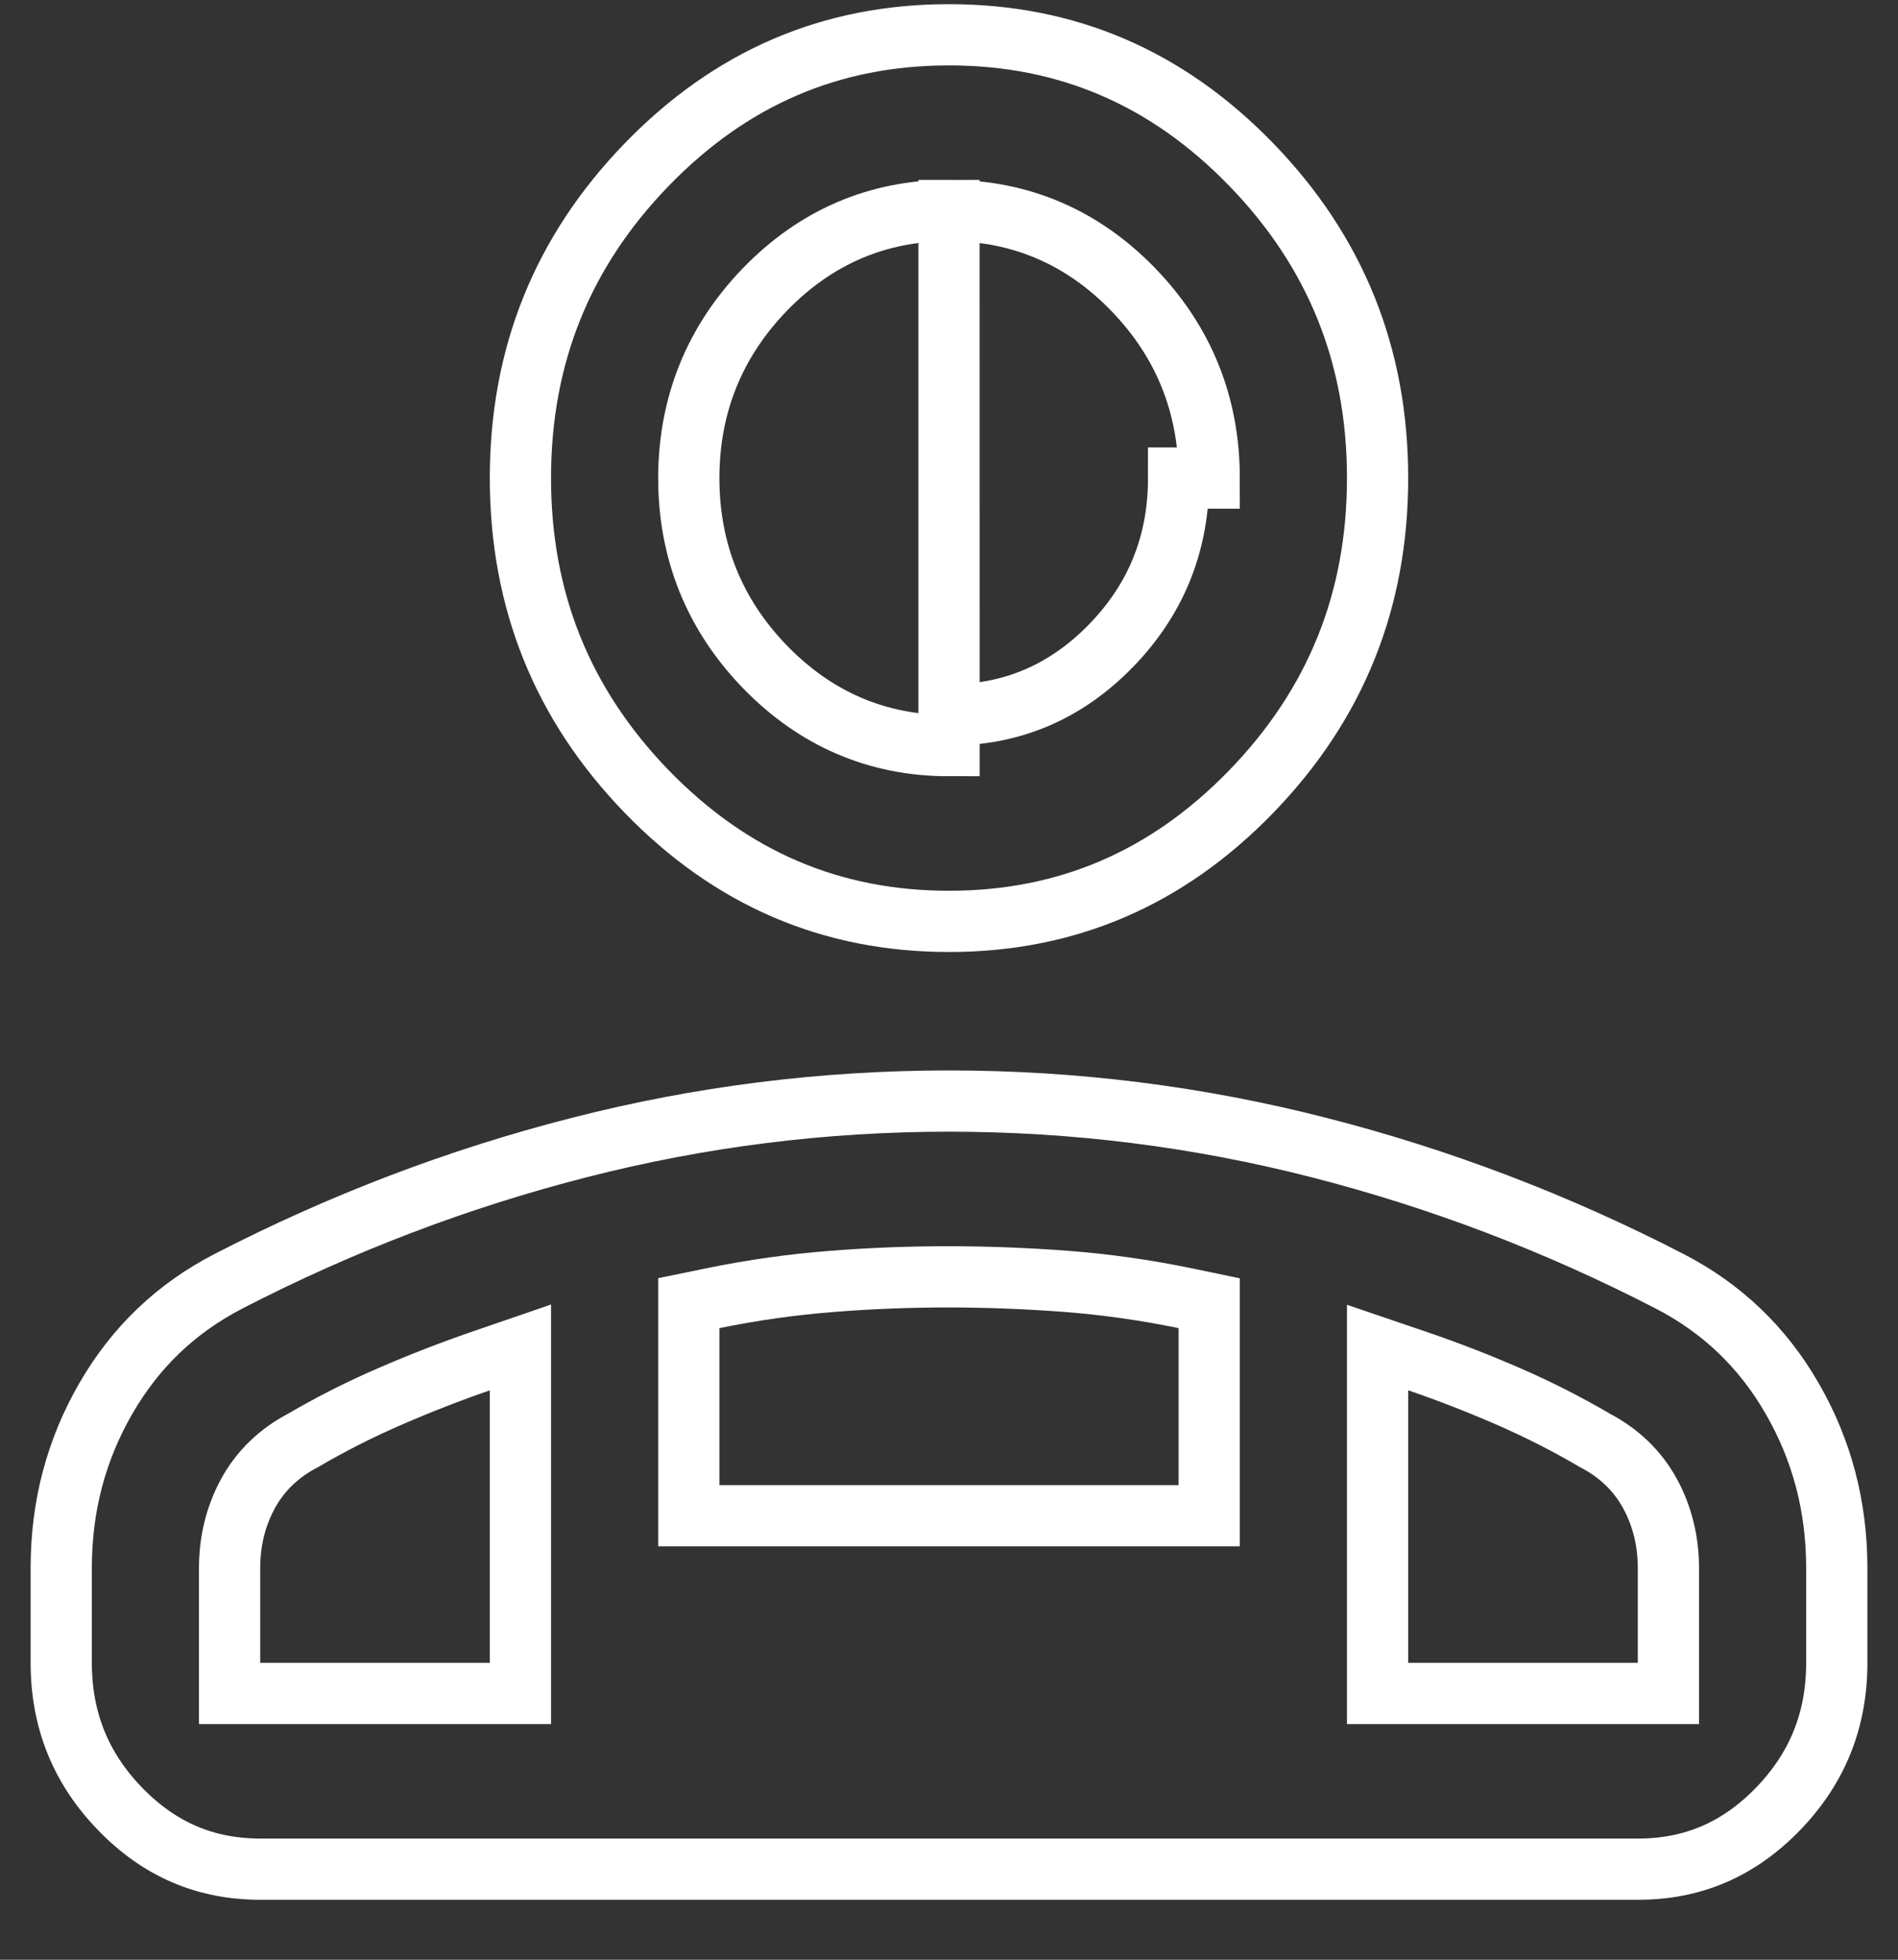 <svg width="31" height="32" viewBox="0 0 31 32" fill="none" xmlns="http://www.w3.org/2000/svg">
<rect x="0" y="0" width="31" height="32" fill="#333333" stroke="none"/>
<path d="M15.5 3.437H15.501C16.671 3.439 17.683 3.875 18.508 4.727C19.333 5.578 19.75 6.613 19.75 7.806C19.75 7.806 19.75 7.806 19.75 7.806H19.25C19.251 8.872 18.884 9.783 18.149 10.54C17.414 11.297 16.531 11.675 15.5 11.675V3.437ZM15.5 3.437C14.33 3.437 13.319 3.874 12.493 4.727C11.669 5.579 11.251 6.614 11.25 7.806V7.806C11.25 8.999 11.667 10.035 12.493 10.888C13.32 11.741 14.331 12.177 15.501 12.175L15.5 3.437ZM27.271 20.922L27.271 20.922C28.123 21.362 28.787 21.996 29.27 22.833C29.756 23.674 30 24.595 30 25.605V27.152C30 28.088 29.683 28.874 29.04 29.538C28.398 30.201 27.644 30.523 26.751 30.521H26.75H4.25C3.357 30.521 2.603 30.2 1.962 29.538C1.319 28.875 1.001 28.089 1 27.152V25.605C1 24.593 1.244 23.673 1.73 22.833C2.213 21.997 2.877 21.363 3.73 20.922C5.572 19.972 7.482 19.244 9.461 18.738C11.436 18.232 13.449 17.979 15.5 17.979C17.552 17.979 19.566 18.232 21.541 18.738C23.52 19.244 25.43 19.972 27.271 20.922ZM23.161 22.229L22.5 22.004V22.703V27.152V27.652H23H26.75H27.25V27.152V25.605C27.25 25.174 27.154 24.769 26.956 24.4C26.751 24.019 26.444 23.727 26.055 23.523C25.602 23.257 25.128 23.016 24.63 22.799C24.134 22.584 23.645 22.394 23.161 22.229ZM11.65 21.197L11.25 21.279V21.687V24.25V24.75H11.75H19.25H19.75V24.25V21.687V21.28L19.351 21.197C18.706 21.064 18.06 20.973 17.413 20.923C16.776 20.875 16.138 20.85 15.501 20.849H15.5C14.862 20.849 14.224 20.873 13.586 20.924C12.94 20.974 12.295 21.065 11.65 21.197ZM3.75 27.152V27.652H4.25H8H8.5V27.152V22.703V22.002L7.837 22.23C7.356 22.396 6.867 22.586 6.371 22.801C5.872 23.017 5.397 23.258 4.945 23.523C4.556 23.726 4.249 24.019 4.044 24.4C3.846 24.769 3.75 25.174 3.75 25.605V27.152ZM15.5 15.045C13.576 15.045 11.939 14.344 10.562 12.924C9.185 11.502 8.5 9.806 8.5 7.806C8.5 5.807 9.185 4.11 10.562 2.689C11.939 1.268 13.576 0.568 15.5 0.568C17.424 0.568 19.061 1.268 20.438 2.689C21.815 4.11 22.5 5.807 22.5 7.806C22.5 9.806 21.815 11.502 20.438 12.924C19.061 14.344 17.424 15.045 15.5 15.045Z" stroke="white"/>
</svg>

